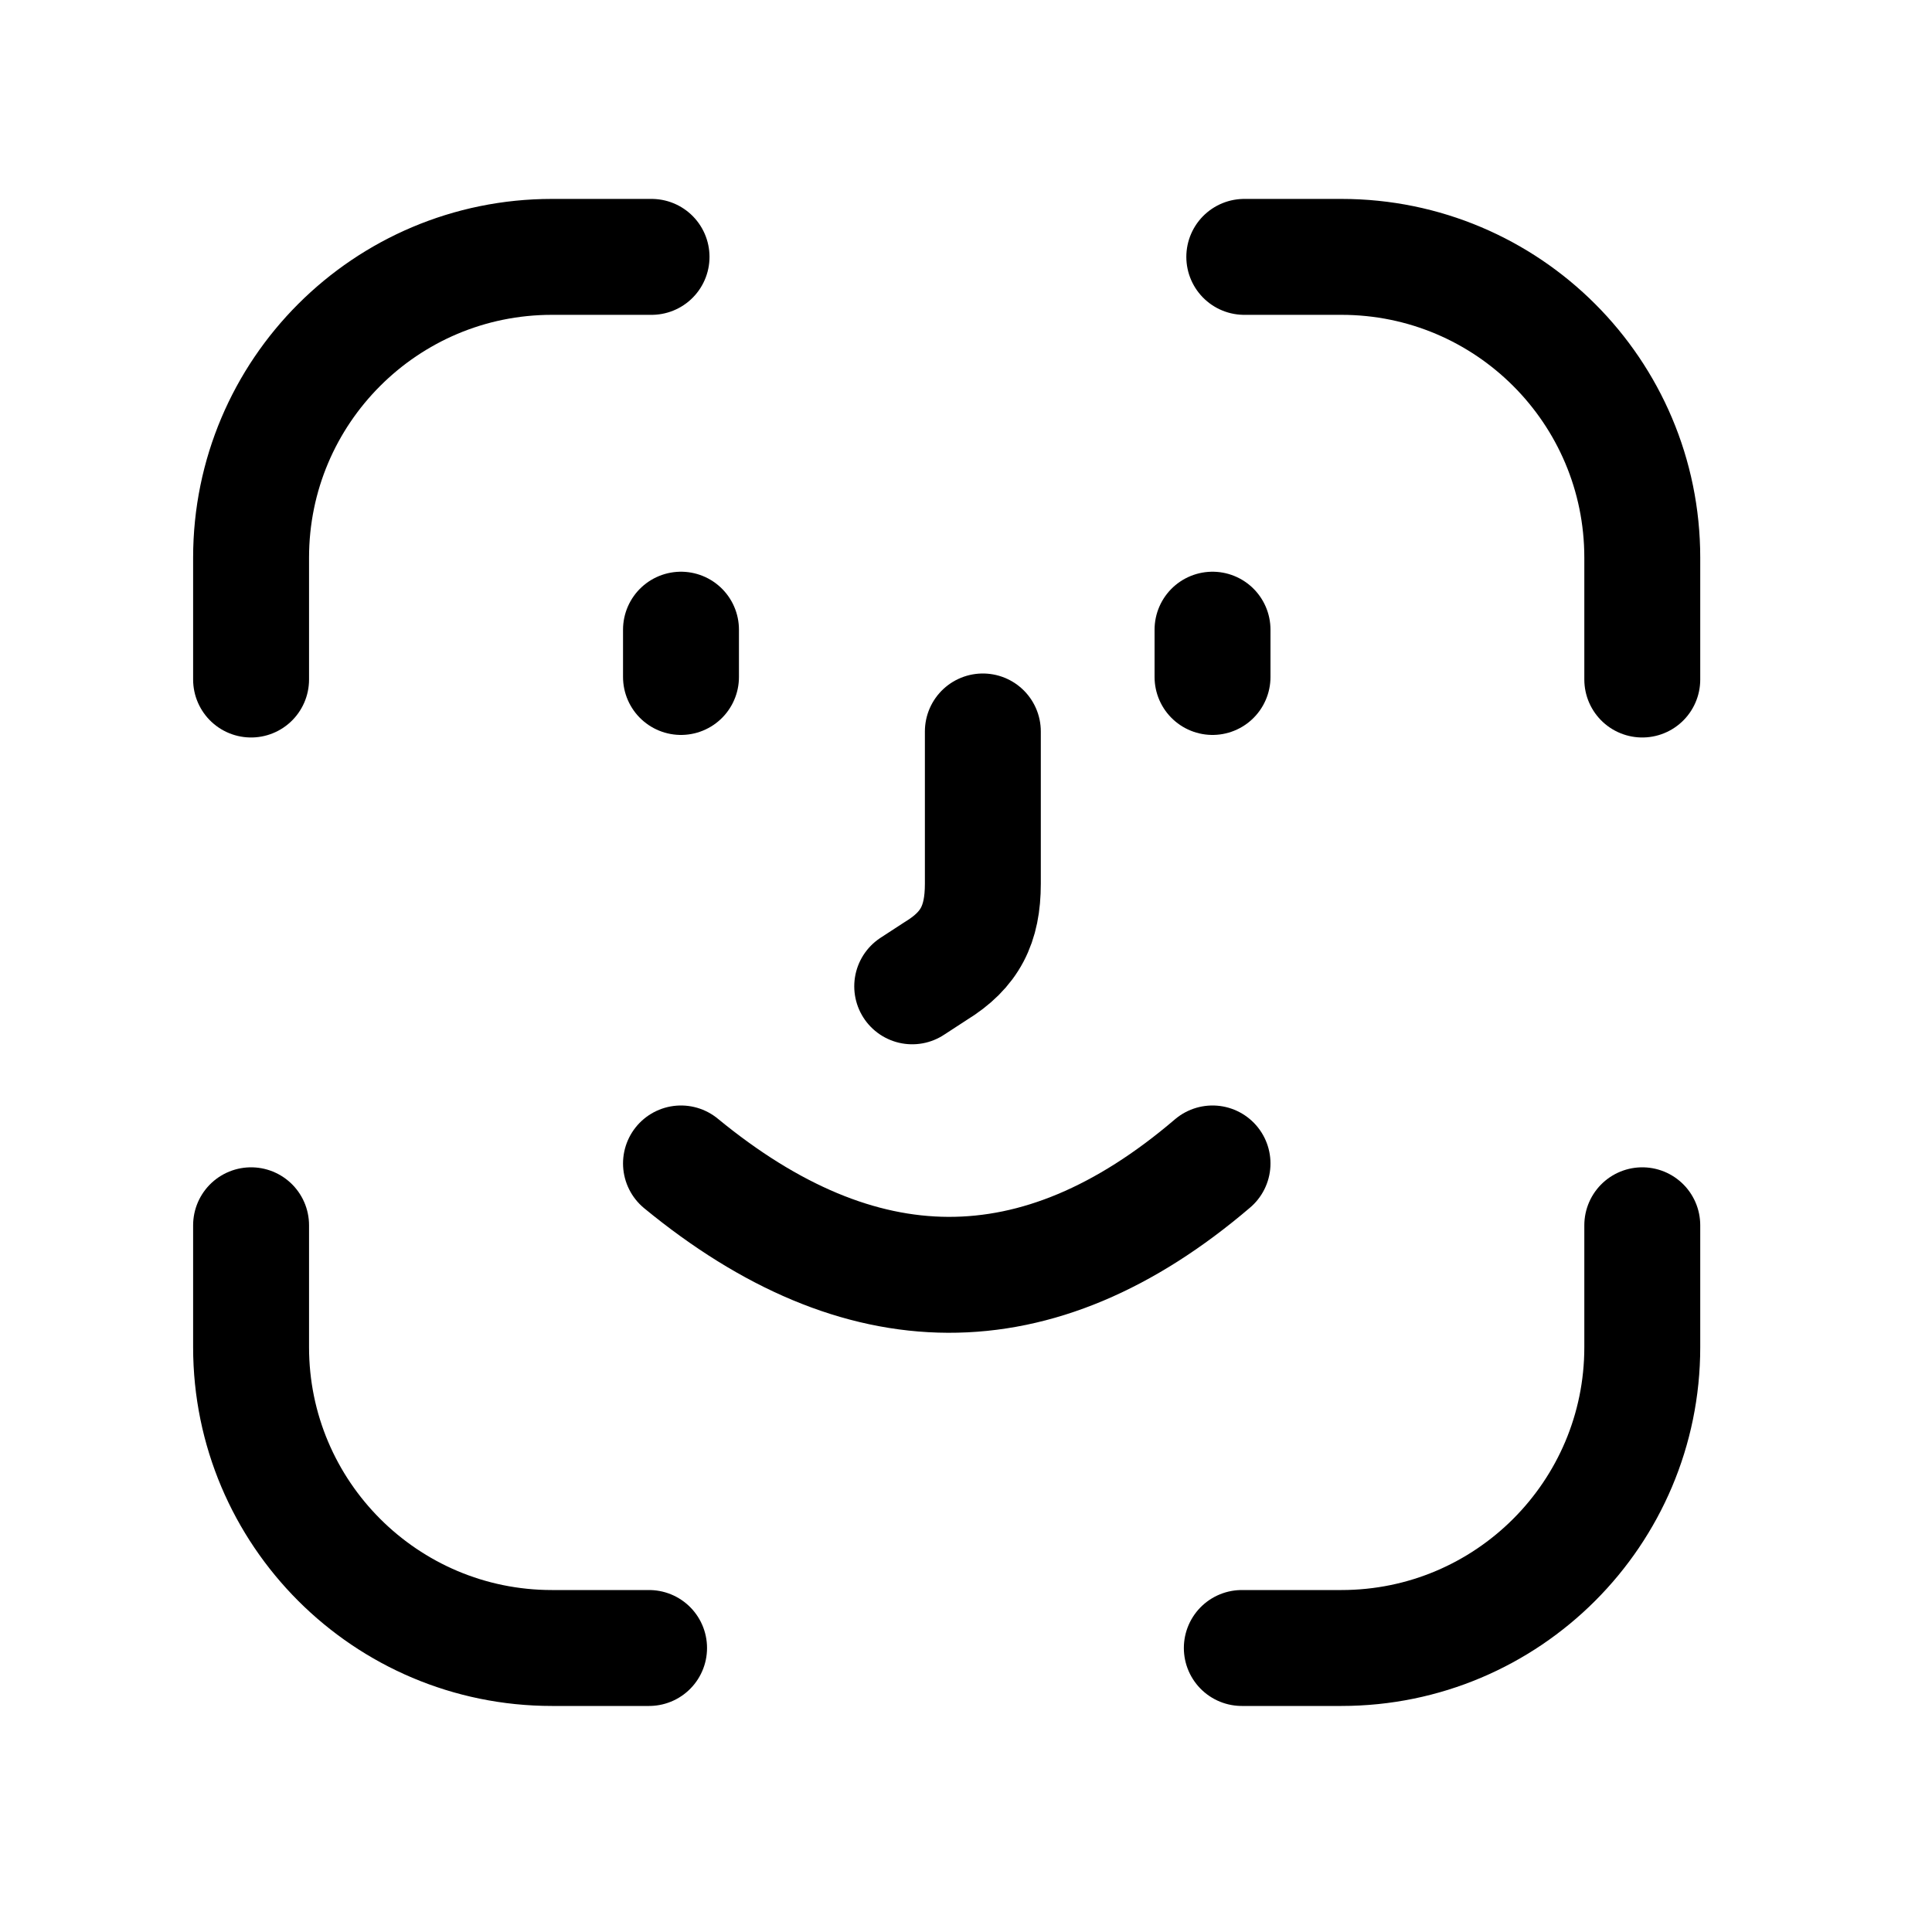 <svg width="25" height="25" viewBox="0 0 25 25" fill="none" xmlns="http://www.w3.org/2000/svg">
<path d="M21.251 15.855V17.433C21.251 19.581 19.508 21.325 17.358 21.325H16.069" stroke="black" stroke-width="1.5" stroke-linecap="round" stroke-linejoin="round"/>
<path d="M3.249 15.855V17.433C3.249 19.581 4.992 21.325 7.142 21.325H8.399" stroke="black" stroke-width="1.5" stroke-linecap="round" stroke-linejoin="round"/>
<path d="M3.249 8.793V7.216C3.249 5.066 4.992 3.324 7.142 3.324H8.431" stroke="black" stroke-width="1.5" stroke-linecap="round" stroke-linejoin="round"/>
<path d="M21.251 8.793V7.216C21.251 5.066 19.508 3.324 17.358 3.324H16.101" stroke="black" stroke-width="1.5" stroke-linecap="round" stroke-linejoin="round"/>
<path d="M15.69 8.148V8.76M8.812 8.148V8.76" stroke="black" stroke-width="1.5" stroke-linecap="round" stroke-linejoin="round"/>
<path d="M12.718 9.465V11.436C12.718 11.959 12.555 12.292 12.108 12.565L11.804 12.763" stroke="black" stroke-width="1.5" stroke-linecap="round" stroke-linejoin="round"/>
<path d="M8.812 15.055C11.127 16.958 13.419 16.995 15.69 15.055" stroke="black" stroke-width="1.5" stroke-linecap="round" stroke-linejoin="round"/>
</svg>